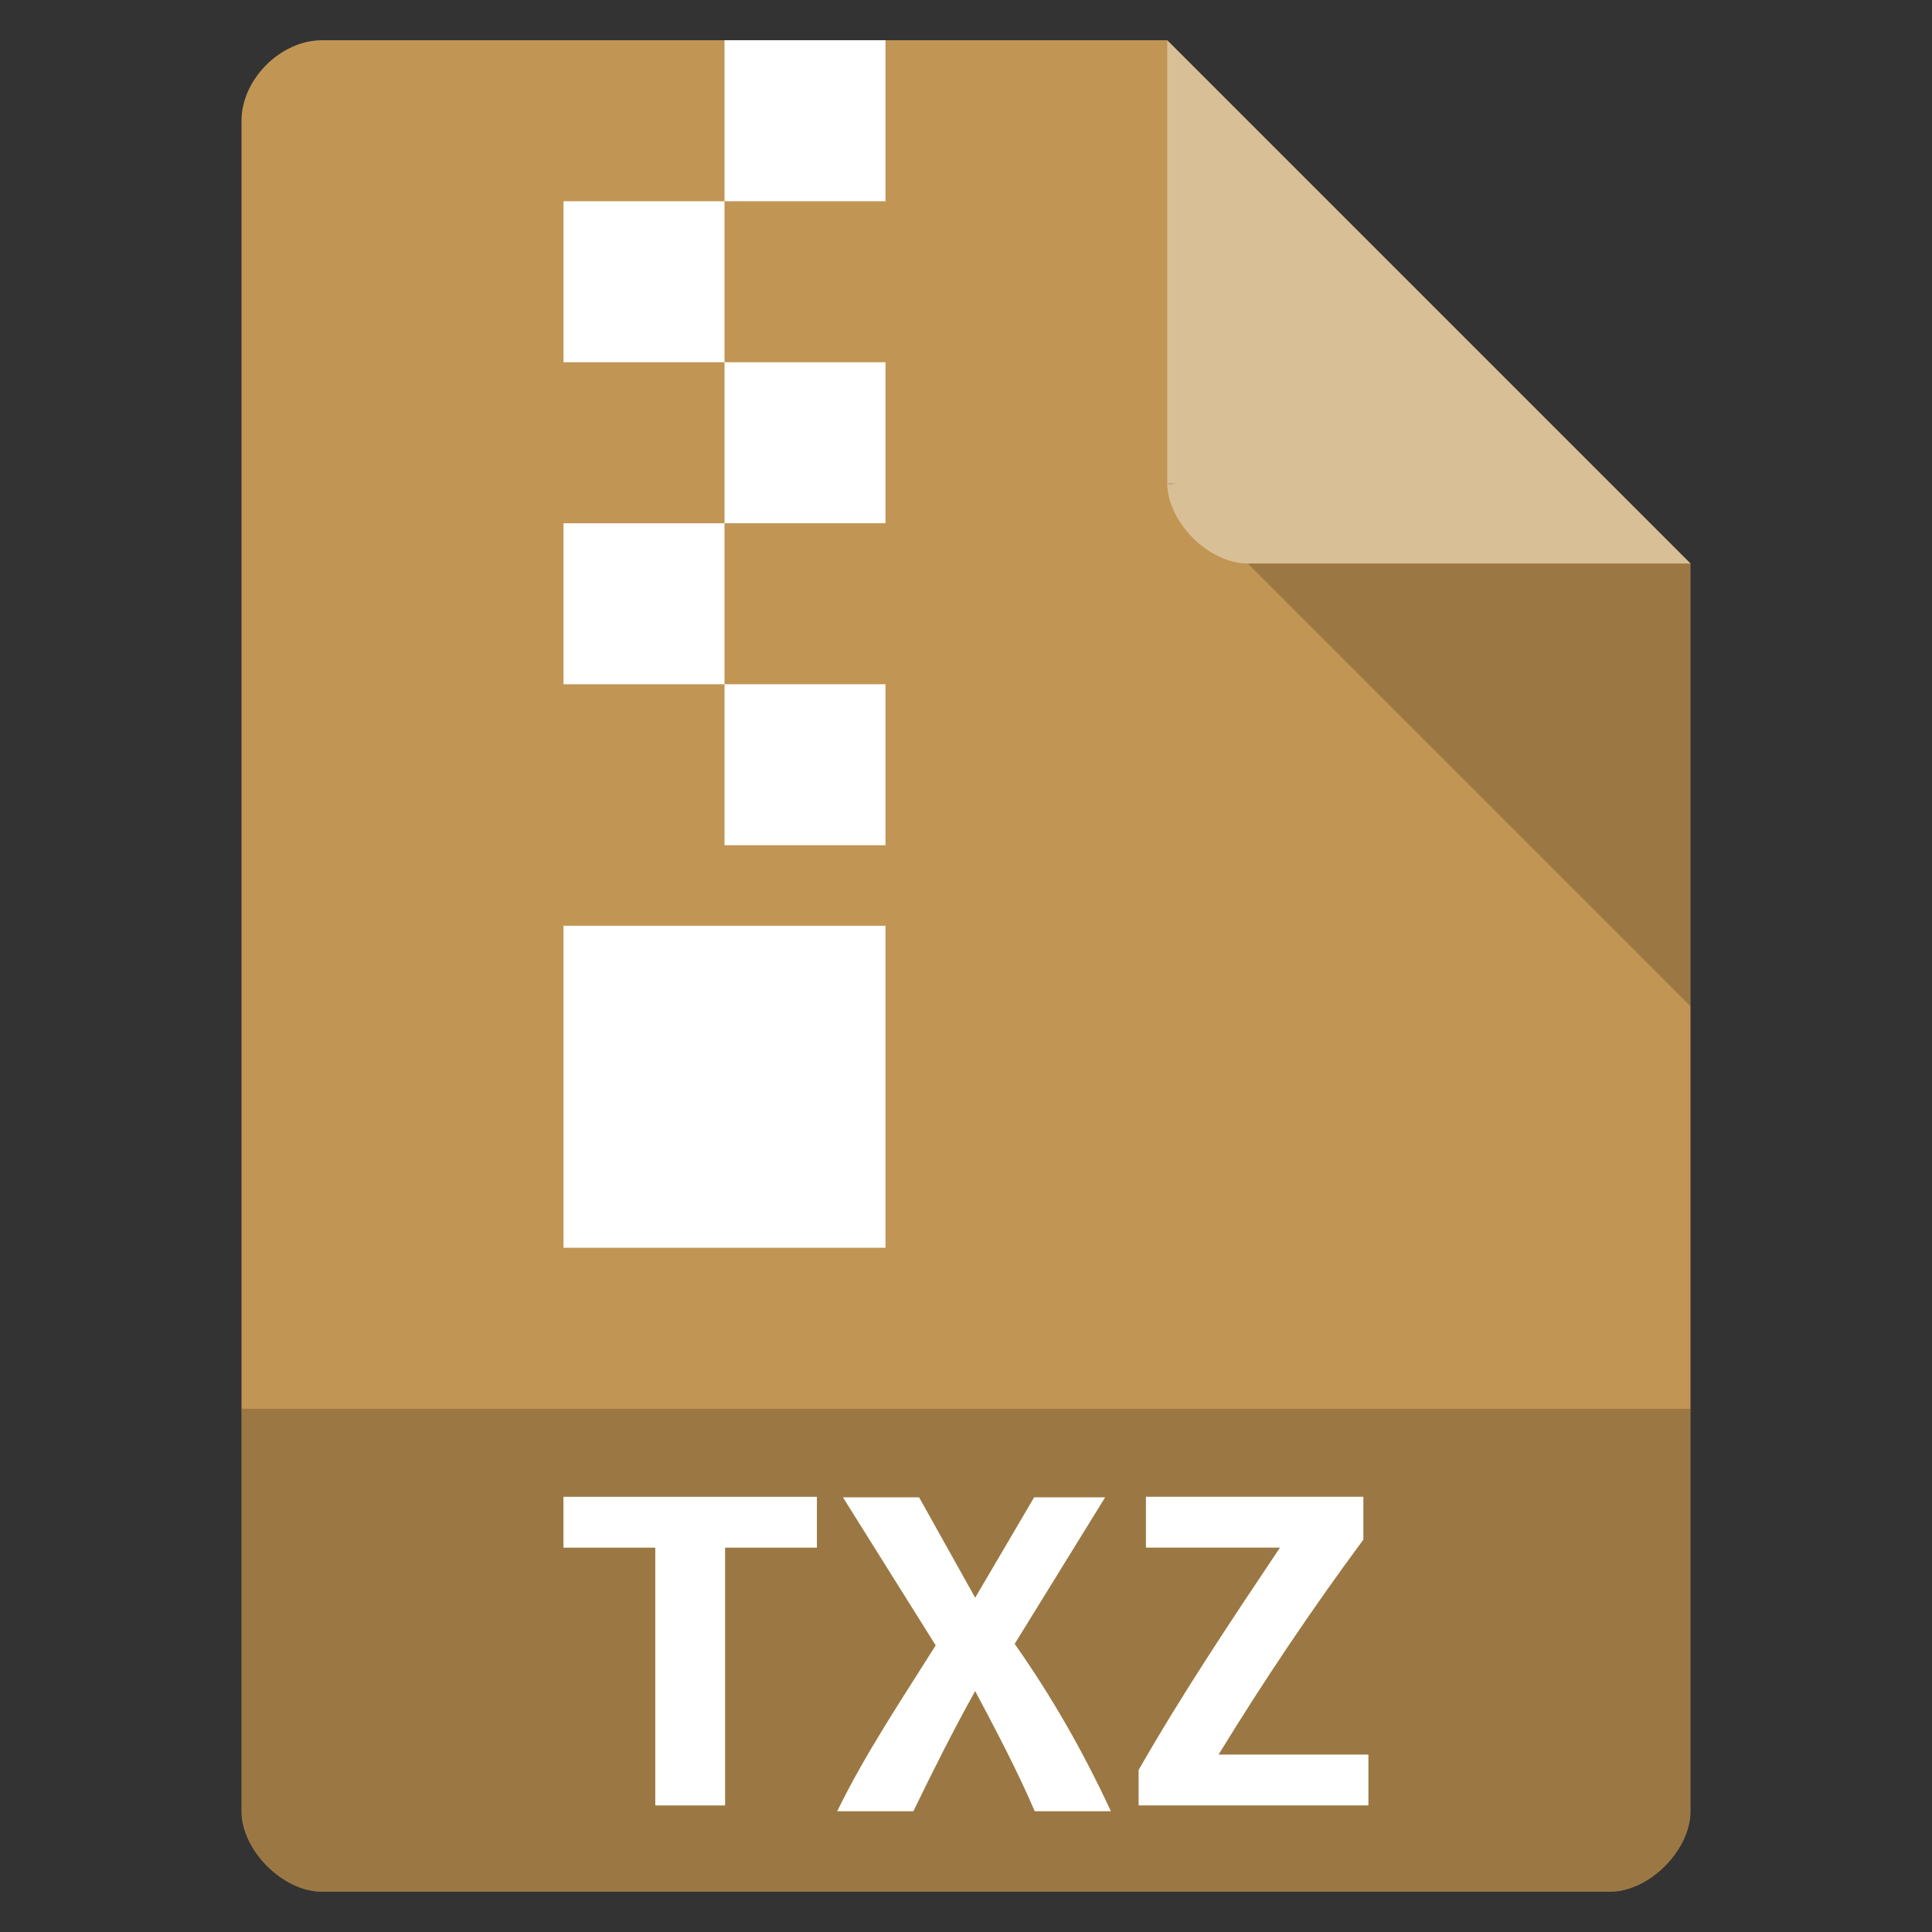 <?xml version="1.0" encoding="UTF-8" standalone="no"?>
<svg
   xmlns:dc="http://purl.org/dc/elements/1.1/"
   xmlns:cc="http://creativecommons.org/ns#"
   xmlns:rdf="http://www.w3.org/1999/02/22-rdf-syntax-ns#"
   xmlns:svg="http://www.w3.org/2000/svg"
   xmlns="http://www.w3.org/2000/svg"
   xmlns:sodipodi="http://sodipodi.sourceforge.net/DTD/sodipodi-0.dtd"
   xmlns:inkscape="http://www.inkscape.org/namespaces/inkscape"
   width="48"
   viewBox="0 0 48 48"
   height="48"
   id="svg2"
   version="1.1"
   inkscape:version="0.91 r13725"
   sodipodi:docname="application-x-xz-compressed-tar.svg">
  <rect x="0" y="0" width="48" height="48" fill="#333333" stroke="none"/>
  <defs
     id="defs28" />
  <sodipodi:namedview
     pagecolor="#ffffff"
     bordercolor="#666666"
     borderopacity="1"
     objecttolerance="10"
     gridtolerance="10"
     guidetolerance="10"
     inkscape:pageopacity="0"
     inkscape:pageshadow="2"
     inkscape:window-width="1366"
     inkscape:window-height="704"
     id="namedview26"
     showgrid="false"
     inkscape:zoom="1"
     inkscape:cx="23.809825"
     inkscape:cy="5.6886906"
     inkscape:window-x="0"
     inkscape:window-y="27"
     inkscape:window-maximized="1"
     inkscape:current-layer="svg2">
    <inkscape:grid
       type="xygrid"
       id="grid4158" />
  </sodipodi:namedview>
  <path
     style="fill:#c19553"
     d="M 8,1 C 6.971,1 6,1.971 6,3 l 0,42 c 0,0.971 1.029,2 2,2 l 32,0 c 0.971,0 2,-1.029 2,-2 L 42,14 29,1 z"
     id="path4" />
  <path
     style="fill-opacity:.196"
     d="M 29,12 29.062,12.062 29.219,12 29,12 z m 2,2 11,11 0,-11 -11,0 z"
     id="path6" />
  <path
     style="fill:#fff;fill-opacity:.392"
     d="m 29,1 13,13 -11,0 c -0.971,0 -2,-1.029 -2,-2 L 29,1 z"
     id="path8" />
  <path
     style="fill-opacity:.196"
     d="m 6,35 0,10 c 0,0.971 1.029,2 2,2 l 32,0 c 0.971,0 2,-1.029 2,-2 l 0,-10 z"
     id="path10" />
  <g
     style="fill:#fff"
     id="g12">
    <g
       id="g14">
      <path
         d="m 18,1 0,4 4,0 0,-4 -4,0 z m 0,4 -4,0 0,4 4,0 0,-4 z m 0,4 0,4 4,0 0,-4 -4,0 z m 0,4 -4,0 0,4 4,0 0,-4 z m 0,4 0,4 4,0 0,-4 -4,0 z m -4,6 0,8 8,0 0,-8 -4,0 -4,0 z"
         id="path16" />
    </g>
    <g
       style="word-spacing:0;line-height:125%;letter-spacing:0"
       transform="scale(1.063 .941)"
       id="g18">
      <path
         d="m 19.093,39.519 0,1.343 -2.146,0 0,6.806 -1.632,0 0,-6.806 -2.146,0 0,-1.343 5.924,0"
         id="path20" />
      <path
         d="m 31.864,40.651 c -1.226,1.871 -2.347,3.764 -3.383,5.674 l 3.502,0 0,1.343 -5.371,0 0,-0.935 c 1.034,-2.043 2.196,-4.002 3.304,-5.872 l -3.133,0 0,-1.343 5.082,0 0,1.132"
         id="path24"
         inkscape:connector-curvature="0"
         sodipodi:nodetypes="ccccccccccc" />
    </g>
  </g>
  <path
     style="line-height:125%;letter-spacing:0;word-spacing:0;fill:#ffffff"
     d="M 25.708,45 C 25.254,43.947 24.73,42.961 24.228,42.014 23.662,43.03 23.177,44.002 22.692,45 L 20.8,45 c 0.703,-1.442 1.606,-2.781 2.447,-4.121 L 20.942,37.2 l 1.892,0 1.394,2.495 1.465,-2.495 1.764,0 -2.248,3.642 C 26.15,42.178 26.921,43.54 27.6,45 l -1.892,0"
     id="path20-8"
     inkscape:connector-curvature="0"
     sodipodi:nodetypes="ccccccccccccc" />
</svg>
